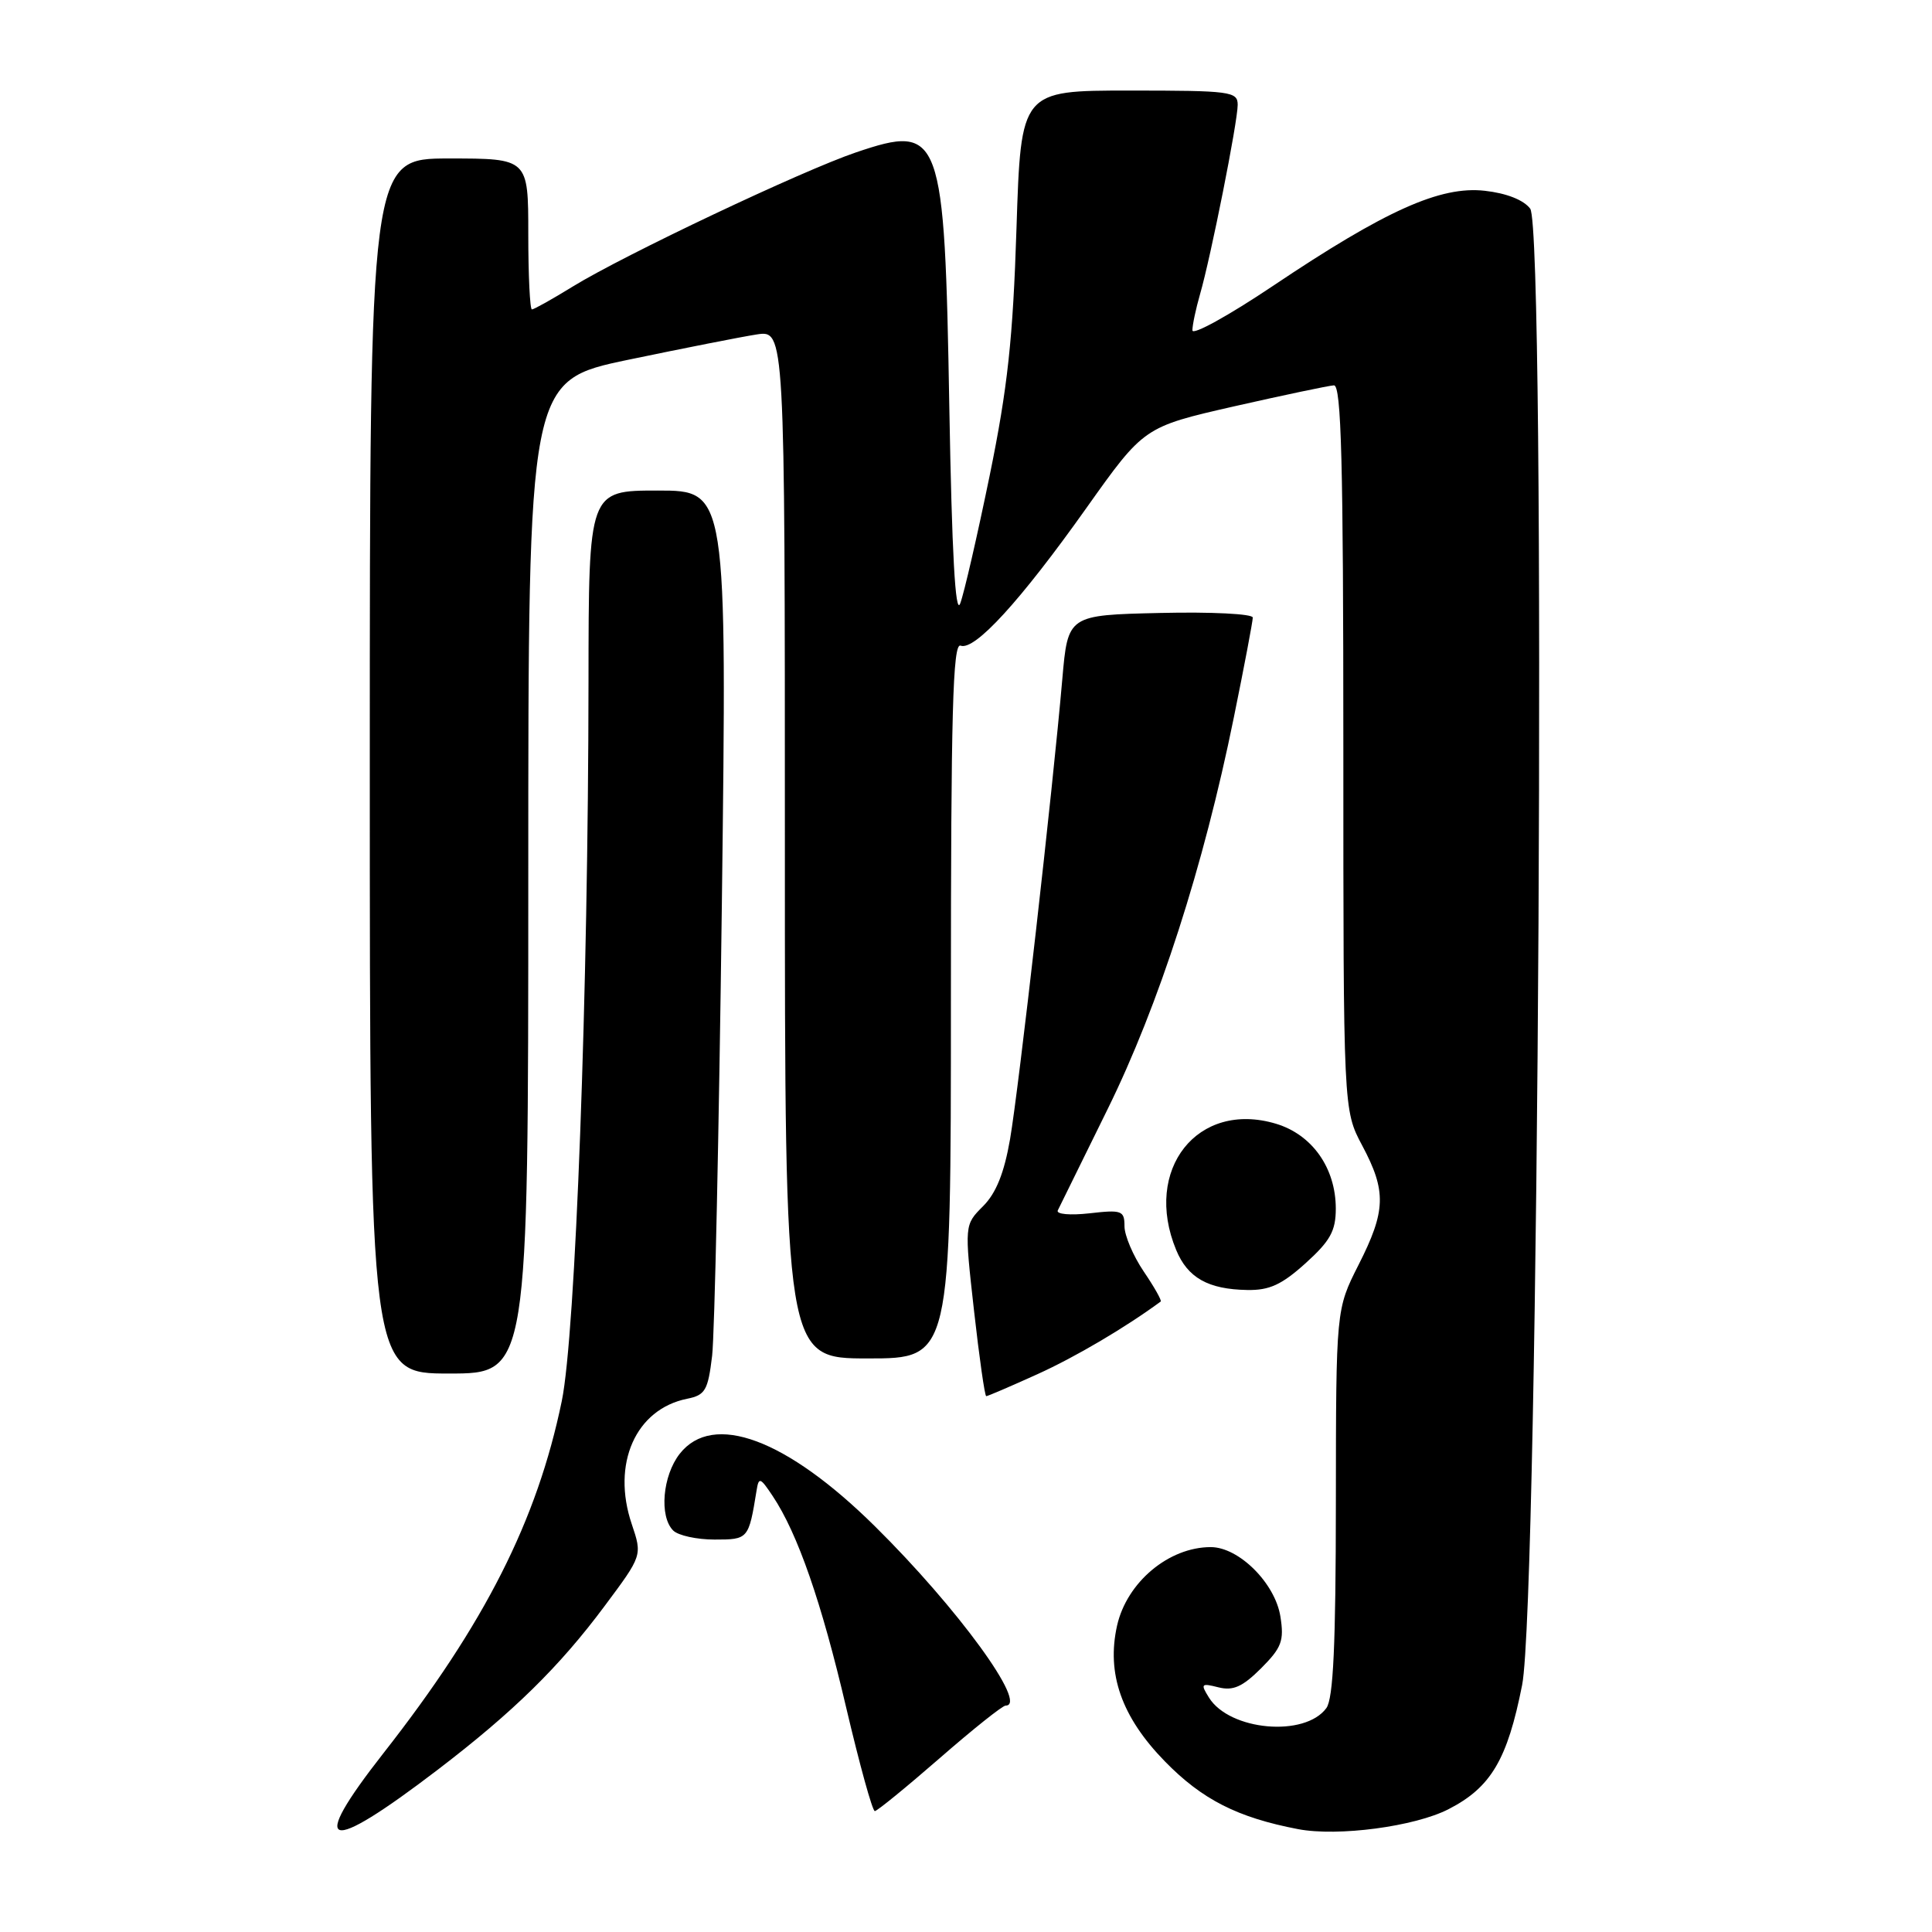 <?xml version="1.0" encoding="UTF-8" standalone="no"?>
<!DOCTYPE svg PUBLIC "-//W3C//DTD SVG 1.1//EN" "http://www.w3.org/Graphics/SVG/1.1/DTD/svg11.dtd" >
<svg xmlns="http://www.w3.org/2000/svg" xmlns:xlink="http://www.w3.org/1999/xlink" version="1.1" viewBox="0 0 256 256">
 <g >
 <path fill="currentColor"
d=" M 58.04 234.47 C 68.02 226.84 74.13 220.85 80.12 212.80 C 85.11 206.11 85.11 206.11 83.71 201.95 C 81.01 193.97 84.22 186.71 91.06 185.34 C 93.45 184.86 93.81 184.23 94.36 179.65 C 94.69 176.82 95.27 149.86 95.65 119.75 C 96.33 65.00 96.33 65.00 87.16 65.00 C 78.00 65.00 78.00 65.00 77.98 90.25 C 77.95 131.37 76.26 176.83 74.44 185.64 C 71.17 201.48 64.24 215.17 50.82 232.29 C 40.73 245.17 43.10 245.88 58.04 234.47 Z  M 191.95 239.72 C 197.56 236.84 199.74 233.15 201.69 223.27 C 203.91 212.05 204.90 30.51 202.76 27.65 C 201.90 26.50 199.62 25.60 196.75 25.28 C 190.86 24.61 183.58 27.88 168.65 37.90 C 162.79 41.83 158.00 44.47 158.00 43.77 C 158.00 43.06 158.46 40.91 159.01 38.99 C 160.44 34.06 164.00 16.16 164.00 13.89 C 164.00 12.12 163.06 12.00 149.64 12.00 C 135.28 12.00 135.28 12.00 134.69 30.25 C 134.22 44.90 133.52 51.36 131.14 63.00 C 129.50 70.97 127.75 78.61 127.23 79.97 C 126.59 81.65 126.13 73.31 125.79 53.96 C 125.16 17.53 124.73 16.37 113.46 20.18 C 106.35 22.58 82.71 33.78 75.89 37.97 C 73.18 39.64 70.75 41.00 70.48 41.00 C 70.22 41.00 70.00 36.50 70.00 31.00 C 70.00 21.00 70.00 21.00 59.50 21.00 C 49.00 21.00 49.00 21.00 49.00 101.50 C 49.00 182.00 49.00 182.00 59.50 182.00 C 70.00 182.00 70.00 182.00 70.00 116.22 C 70.00 50.44 70.00 50.44 83.25 47.67 C 90.54 46.15 98.19 44.64 100.25 44.32 C 104.00 43.74 104.00 43.74 104.00 111.87 C 104.00 180.00 104.00 180.00 115.00 180.00 C 126.00 180.00 126.00 180.00 126.00 132.53 C 126.00 94.44 126.25 85.16 127.28 85.55 C 129.14 86.27 135.21 79.63 143.92 67.36 C 151.58 56.57 151.58 56.57 163.54 53.84 C 170.12 52.35 176.06 51.10 176.75 51.06 C 177.73 51.01 178.00 61.24 178.00 99.05 C 178.00 147.09 178.00 147.09 180.50 151.79 C 183.73 157.85 183.65 160.44 180.01 167.61 C 177.03 173.50 177.03 173.50 177.01 199.06 C 177.00 217.95 176.67 225.07 175.75 226.33 C 172.91 230.22 162.94 229.33 160.20 224.95 C 159.05 223.11 159.16 223.00 161.45 223.58 C 163.40 224.07 164.64 223.51 167.10 221.06 C 169.83 218.32 170.17 217.42 169.66 214.20 C 168.96 209.78 164.16 205.00 160.43 205.00 C 154.87 205.00 149.32 209.65 148.02 215.39 C 146.59 221.76 148.61 227.51 154.35 233.39 C 159.29 238.45 163.97 240.83 172.00 242.37 C 177.28 243.38 187.47 242.03 191.95 239.72 Z  M 124.50 232.98 C 128.90 229.14 132.84 226.00 133.25 226.00 C 136.31 226.00 126.88 213.05 115.92 202.23 C 104.20 190.65 94.47 187.04 90.07 192.63 C 87.79 195.54 87.33 200.93 89.20 202.80 C 89.86 203.46 92.33 204.00 94.68 204.00 C 99.16 204.00 99.20 203.96 100.25 197.50 C 100.54 195.68 100.73 195.75 102.39 198.24 C 105.70 203.20 108.86 212.31 112.12 226.25 C 113.90 233.81 115.60 239.99 115.92 239.98 C 116.24 239.96 120.10 236.81 124.50 232.98 Z  M 137.46 182.09 C 142.50 179.81 149.14 175.89 153.80 172.46 C 153.96 172.33 152.95 170.54 151.55 168.48 C 150.15 166.41 149.00 163.71 149.00 162.48 C 149.00 160.41 148.65 160.28 144.37 160.77 C 141.80 161.06 139.93 160.89 140.16 160.39 C 140.40 159.90 143.36 153.88 146.75 147.00 C 153.55 133.20 159.49 114.76 163.48 95.11 C 164.87 88.30 166.00 82.32 166.00 81.83 C 166.00 81.34 160.49 81.06 153.75 81.22 C 141.50 81.50 141.50 81.50 140.76 90.00 C 139.50 104.58 135.00 144.19 133.84 150.93 C 133.06 155.43 131.99 158.10 130.26 159.83 C 127.79 162.30 127.79 162.30 129.06 173.65 C 129.76 179.89 130.49 185.00 130.68 185.00 C 130.88 185.00 133.93 183.69 137.46 182.09 Z  M 173.00 167.38 C 176.27 164.42 177.00 163.11 177.00 160.13 C 176.99 154.76 173.87 150.34 169.07 148.90 C 158.69 145.79 151.43 154.97 155.85 165.63 C 157.37 169.31 160.08 170.84 165.25 170.93 C 168.20 170.99 169.84 170.23 173.00 167.38 Z "/>
</g>
</svg>